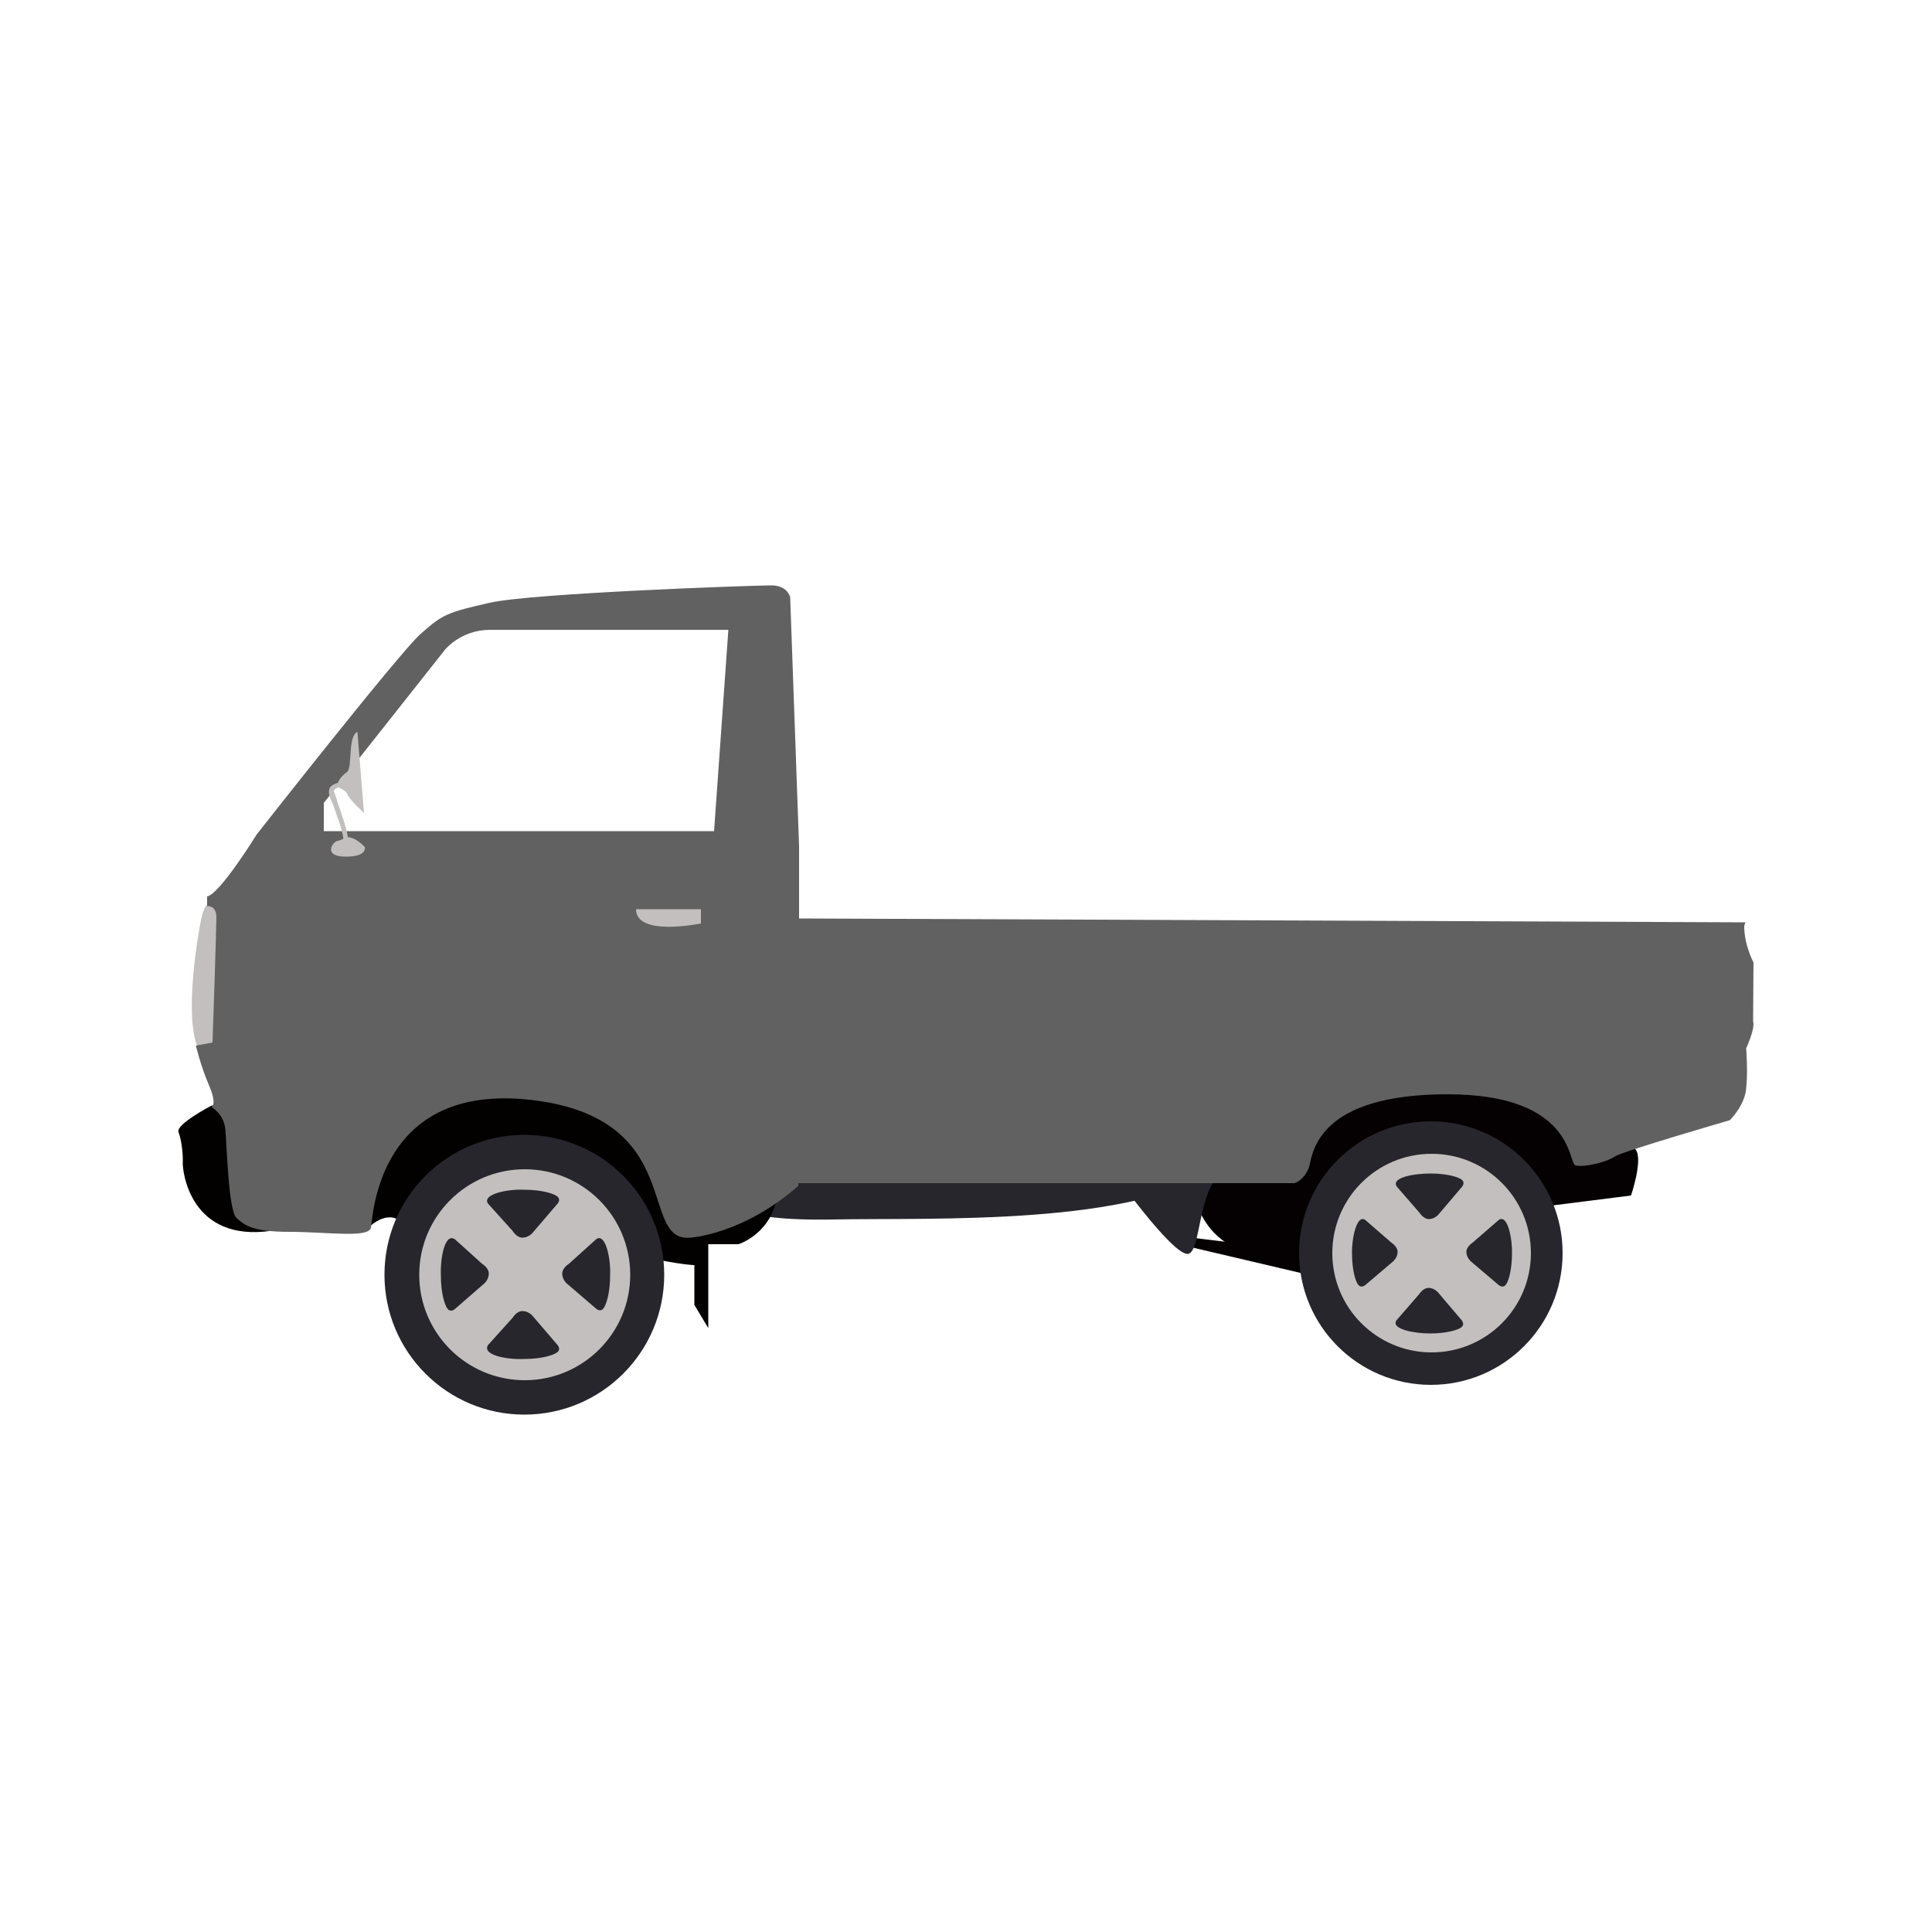 <?xml version="1.0" encoding="utf-8"?>
<!-- Generator: Adobe Illustrator 18.0.0, SVG Export Plug-In . SVG Version: 6.00 Build 0)  -->
<!DOCTYPE svg PUBLIC "-//W3C//DTD SVG 1.1//EN" "http://www.w3.org/Graphics/SVG/1.1/DTD/svg11.dtd">
<svg version="1.1" id="Layer_1" xmlns="http://www.w3.org/2000/svg" xmlns:xlink="http://www.w3.org/1999/xlink" x="0px" y="0px"
	 viewBox="0 0 500 500" enable-background="new 0 0 500 500" xml:space="preserve">
<g>
	<polygon fill="#050102" points="305.8,320 342.2,324.4 340.7,330.4 305.8,322.2 	"/>
	<path fill="#050102" d="M308.2,303.1c0,0-0.6,21.7,21.9,22c22.5,0.3,36.2-11,36.2-11h27.9l8.1-2.2l19.8-2.5c0,0,3.3-9.6,1.1-12
		c-2-2.4-8.5-10.1-8.5-10.1S333.4,253.8,308.2,303.1z"/>
	<path fill="#27262C" d="M287.1,302c0,0,16.3,23.1,20.4,22.5c4.2-0.8,1.7-25.6,15.2-21.9C336.1,306.2,287.1,302,287.1,302z"/>
	<path fill="#27262C" d="M188.9,310.8c0,0,0,5.3,26.6,4.8s78.2,1.8,100.7-13.7C338.7,286.1,190.3,303.4,188.9,310.8z"/>
	<path fill="#020100" d="M181.9,322h9.2c0,0,10.3-3.1,10.4-16C201.8,293.1,177.7,312.6,181.9,322z"/>
	<path fill="#020100" d="M84.5,306.2l9.9,12.5c0,0,4.1-5,8.2-3.3c4.1,1.7,50.2,6.8,50.2,6.8s28.7,7,29,4.8c0.3-2.3,0-15.6,0-15.6
		S160,266.7,140,271.9C120,277.1,83.8,288.8,84.5,306.2z"/>
	<polygon fill="#020100" points="183.3,317.3 183.3,343.7 179.7,337.7 179.7,328.5 179.7,318.9 	"/>
	<path fill="#020100" d="M61,284.6l-6.4,1.6c0,0-9.2,4.8-8.4,6.8s1.2,5.9,1.1,7.9c-0.1,2,1.8,20.8,23.1,17.6
		C91.8,315.2,61,284.6,61,284.6z"/>
	<path fill="#C3BFBE" d="M55.9,232.3l-2,2c0,0-0.8-0.9-1.8,3.4c-0.9,4.3-4.4,24.7-1,33.2c3.4,8.6,7.4,2.5,7.4,2.3
		C58.3,272.9,55.9,232.3,55.9,232.3z"/>
	<g>
		<circle fill="#27262C" cx="135.7" cy="329.9" r="36.2"/>
		<circle fill="#C3BFBE" cx="135.8" cy="329.9" r="27.3"/>
		<g>
			<path fill="#27262C" d="M126.3,311.5l6.4,7.1c0,0,1,1.7,2.5,1.7c1.5,0,2.5-1.1,2.5-1.1l6.6-7.7c0,0,0.9-1,0-1.8
				c-0.9-0.8-4.1-1.8-8.7-1.8C131.2,307.7,124.7,309.1,126.3,311.5z"/>
			<path fill="#27262C" d="M126.3,348.1l6.4-7.1c0,0,1-1.7,2.5-1.7c1.5,0,2.5,1.1,2.5,1.1l6.6,7.7c0,0,0.9,1,0,1.8
				c-0.9,0.8-4.1,1.8-8.7,1.8C131.2,351.9,124.7,350.7,126.3,348.1z"/>
			<path fill="#27262C" d="M154.3,320.7l-7.1,6.4c0,0-1.7,1-1.7,2.5c0,1.5,1.1,2.5,1.1,2.5l7.7,6.6c0,0,1,0.9,1.8,0
				c0.8-0.9,1.8-4.1,1.8-8.7C158.1,325.7,156.7,319,154.3,320.7z"/>
			<path fill="#27262C" d="M117.7,320.7l7.1,6.4c0,0,1.7,1,1.7,2.5c0,1.5-1.1,2.5-1.1,2.5l-7.7,6.7c0,0-1,0.9-1.8,0
				c-0.8-0.9-1.8-4.1-1.8-8.7C113.9,325.7,115.1,319,117.7,320.7z"/>
		</g>
	</g>
	<g>
		<circle fill="#27262C" cx="370.3" cy="324.3" r="34.1"/>
		<circle fill="#C3BFBE" cx="370.5" cy="324.3" r="25.7"/>
		<g>
			<path fill="#27262C" d="M361.5,307.1l5.9,6.8c0,0,1,1.6,2.4,1.6c1.4,0,2.4-1.1,2.4-1.1l6.2-7.3c0,0,0.8-1,0-1.7
				c-0.8-0.8-4-1.7-8.2-1.7C366.1,303.7,359.9,304.7,361.5,307.1z"/>
			<path fill="#27262C" d="M361.4,341.7l5.9-6.8c0,0,1-1.6,2.4-1.6c1.4,0,2.4,1.1,2.4,1.1l6.2,7.3c0,0,0.8,1,0,1.7
				c-0.8,0.8-4,1.7-8.2,1.7C366.1,345.1,359.9,344,361.4,341.7z"/>
			<path fill="#27262C" d="M387.9,315.7l-6.8,5.9c0,0-1.6,1-1.6,2.4s1.1,2.4,1.1,2.4l7.3,6.2c0,0,1,0.8,1.7,0c0.8-0.8,1.7-4,1.7-8.2
				C391.4,320.6,390.2,314.2,387.9,315.7z"/>
			<path fill="#27262C" d="M353.3,315.7l6.8,5.9c0,0,1.6,1,1.6,2.4s-1.1,2.4-1.1,2.4l-7.3,6.2c0,0-1,0.8-1.7,0
				c-0.8-0.8-1.7-4-1.7-8.2C349.8,320.6,351.1,314.2,353.3,315.7z"/>
		</g>
	</g>
	<circle fill="#5B5851" cx="179.3" cy="245.6" r="2.5"/>
	<path fill="#616161" d="M453.7,264.3l0.1-15.2c0,0-2.4-4.5-2.4-9.4c0,0,0.2-0.8,0.3-1l-244.9-1V219l-2.3-64.4c0,0-0.6-3.2-5.1-3.1
		c-4.5,0-61.8,2-72.7,4.5c-10.9,2.5-12.1,2.9-18,8.2c-5.8,5.3-42.3,51.8-42.3,51.8s-9.5,15.4-12.8,16v2.5c0,0,2.4-0.3,2.4,2.9
		c0,3.2-1,32.4-1,32.4l-4.3,0.8c0,0,1.2,5.2,3.4,10.3c2.2,5.1,0.6,5.6,0.6,5.6s3.2,1.7,3.6,5.7s0.8,21.1,2.9,23
		c2.2,2,4.3,3.6,13.8,3.6s20.5,1.7,21-1.1c0.5-2.7,1.7-37.8,41.8-33c40.1,4.8,27.2,36.9,40.9,35.6c0,0,13.6-0.8,27.9-13.4v-0.7H335
		c0,0,2.8-0.8,3.9-4.6c0.9-4,2.9-18.4,35.7-18.4s31.2,17.8,33.1,18.4c2,0.6,8.1-0.8,10.2-2.3c2.2-1.4,29.8-9.4,29.8-9.4
		s3.9-3.9,4.2-8.2c0.5-4.3,0-10.4,0-10.4S454.3,266.2,453.7,264.3z M184.8,215.1h-101v-7.3l31.4-39.7c0,0,4.1-5.1,11.6-5.1
		c7.5,0,61.7,0,61.7,0L184.8,215.1z"/>
	<path fill="#C3BFBE" d="M164.6,235.3h16.8v3.7C181.3,239,164.6,242.5,164.6,235.3z"/>
	<g>
		<path fill="#C3BFBE" d="M92.5,189.4l1.7,21c0,0-4-3.7-4.4-5c-0.5-1.2-2.3-1.2-2.4-2.2s0.9-2.3,2.4-3.4
			C91.3,198.7,89.9,190.6,92.5,189.4z"/>
		<path fill="#C3BFBE" d="M90.1,217.9l-1.2-0.1c0.1-2.2-1.8-6.9-2.8-9.8c-0.5-1-0.8-1.9-0.9-2.4c-0.2-0.8,0-1.4,0.2-1.8
			c0.8-1.1,2.8-1.4,3.2-1.4l0.1,1.2v-0.7v0.7c-0.7,0-1.8,0.3-2.2,0.8c-0.1,0.1-0.2,0.3,0,0.7c0.2,0.6,0.6,1.4,0.8,2.4
			C88.4,210.8,90.2,215.4,90.1,217.9z"/>
		<path fill="#C3BFBE" d="M89.5,216.7c0,0-1,0.7-2.4,1c-1.2,0.5-3.4,4,2.4,4c5.7,0,4.9-2.5,4.9-2.5S91.8,216.3,89.5,216.7z"/>
	</g>
</g>
</svg>
